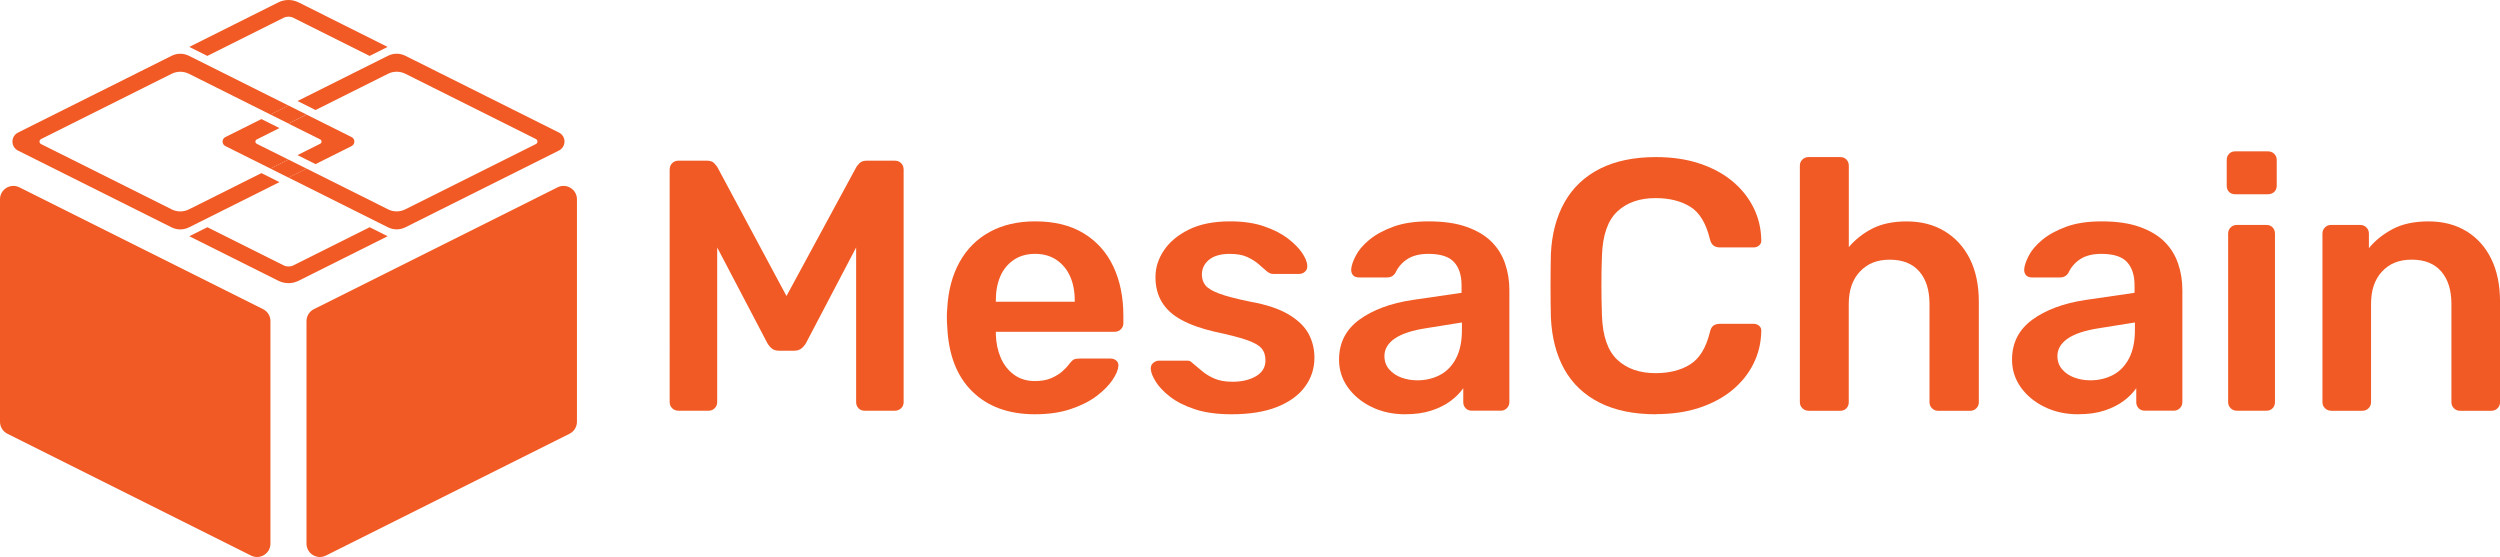 <?xml version="1.0" encoding="UTF-8"?>
<svg id="Capa_2" data-name="Capa 2" xmlns="http://www.w3.org/2000/svg" viewBox="0 0 879.32 195.91">
  <defs>
    <style>
      .cls-1 {
        fill: #f15a24;
      }
    </style>
  </defs>
  <g id="Capa_4" data-name="Capa 4">
    <g>
      <path class="cls-1" d="m136.34,16.5l-6.34,3.17-22.19-11.1-4.62-2.31c-1.08-.54-2.36-.54-3.44,0l-4.63,2.31-22.2,11.1-6.34-3.17,22.2-11.1,6.34-3.17,2.78-1.39c2.24-1.12,4.88-1.12,7.12,0l2.78,1.39,6.34,3.17,22.19,11.1Z"/>
      <path class="cls-1" d="m136.34,83.09l-22.19,11.1-6.34,3.17-2.78,1.39c-2.24,1.12-4.88,1.12-7.12,0l-2.78-1.39-6.34-3.17-22.2-11.1,6.34-3.17,22.2,11.1,4.63,2.31c1.08.54,2.36.54,3.44,0l4.62-2.31,22.19-11.1,6.34,3.17Z"/>
      <path class="cls-1" d="m95.12,112.95v78.25c0,3.5-3.68,5.78-6.82,4.21L2.6,152.56c-1.6-.8-2.6-2.43-2.6-4.21v-78.25c0-3.5,3.68-5.78,6.82-4.21l85.71,42.85c1.6.8,2.6,2.43,2.6,4.21Z"/>
      <path class="cls-1" d="m123.66,48.21c1.31.65,1.31,2.52,0,3.17l-3.17,1.59-3.18,1.59-3.16,1.58h0l-3.17,1.59-6.34-3.17,3.17-1.59,3.16-1.58,1.66-.83c.62-.31.62-1.2,0-1.52l-1.66-.83-3.17-1.58-3.17-1.58-3.17-1.58,6.34-3.17,3.17,1.58,3.17,1.58,3.17,1.58,3.18,1.59,3.17,1.59Z"/>
      <path class="cls-1" d="m196.59,46.62l-6.34-3.17-25.37-12.68-6.34-3.17-6.34-3.17h0l-6.34-3.17-3.31-1.65c-1.91-.95-4.16-.95-6.06,0l-2.43,1.21h0s-7.22,3.61-7.22,3.61l-22.2,11.1,6.34,3.17,22.2-11.1,3.31-1.66c1.91-.95,4.16-.95,6.07,0l3.31,1.65,6.34,3.17,6.34,3.17,25.37,12.68,4.58,2.29c.73.36.73,1.4,0,1.76l-4.58,2.29-25.37,12.68-6.34,3.17-6.34,3.17-3.31,1.66c-1.91.96-4.16.96-6.07,0l-3.31-1.66-25.37-12.68-6.34,3.17,25.37,12.68,6.34,3.17,3.31,1.65c1.91.95,4.16.95,6.06,0l3.31-1.65,6.34-3.17,6.34-3.17,6.34-3.17,25.37-12.68,6.34-3.17h0c2.61-1.31,2.61-5.03,0-6.34h0Z"/>
      <polygon class="cls-1" points="107.8 59.3 101.47 62.47 95.12 59.3 101.47 56.13 107.8 59.3"/>
      <path class="cls-1" d="m101.47,56.13l-6.34,3.17-3.18-1.59-3.17-1.58-3.17-1.58-3.17-1.58-3.17-1.59c-1.31-.65-1.31-2.52,0-3.17h0s3.17-1.58,3.17-1.58l3.17-1.58,3.17-1.59,3.17-1.58,6.34,3.17-3.17,1.58-3.17,1.59-1.65.83c-.62.31-.62,1.2,0,1.52l1.65.83,3.17,1.58,3.17,1.58,3.18,1.59Z"/>
      <polygon class="cls-1" points="107.8 40.28 101.47 43.45 95.12 40.28 101.47 37.11 107.8 40.28"/>
      <path class="cls-1" d="m91.95,60.89l-22.19,11.1-3.31,1.65c-1.91.96-4.16.96-6.07,0l-3.31-1.66-6.34-3.17-6.34-3.17-25.37-12.68-4.58-2.29c-.73-.36-.73-1.4,0-1.76l4.58-2.29,25.37-12.68,6.34-3.17,6.34-3.17,3.31-1.65c1.91-.95,4.16-.95,6.07,0l3.31,1.66,25.37,12.68,6.34-3.17-25.37-12.68-6.35-3.17-3.31-1.65c-1.91-.95-4.16-.95-6.06,0l-3.31,1.65-6.34,3.17h0l-6.34,3.17-6.34,3.17-25.37,12.68-6.34,3.17h0c-2.61,1.31-2.61,5.03,0,6.34h0s6.34,3.17,6.34,3.17l25.37,12.68,6.34,3.17,6.34,3.17,6.34,3.17,3.31,1.65c1.91.95,4.16.95,6.06,0l3.31-1.65h0s28.54-14.27,28.54-14.27l-6.34-3.17Z"/>
      <path class="cls-1" d="m202.93,70.1v78.25c0,1.78-1.01,3.41-2.6,4.21l-85.71,42.85c-3.13,1.57-6.82-.71-6.82-4.21v-78.25c0-1.78,1.01-3.41,2.6-4.21l85.71-42.85c3.13-1.57,6.82.71,6.82,4.21Z"/>
    </g>
    <g>
      <path class="cls-1" d="m238.68,144.46c-.92,0-1.68-.29-2.26-.88-.59-.58-.88-1.3-.88-2.14V59.65c0-.92.29-1.67.88-2.26s1.34-.88,2.26-.88h9.93c1.17,0,2.05.31,2.64.94.58.63.96,1.11,1.13,1.44l24.25,45.23,24.5-45.23c.17-.33.54-.82,1.13-1.44.58-.63,1.46-.94,2.64-.94h9.8c.92,0,1.67.29,2.26.88.58.59.88,1.34.88,2.26v81.79c0,.84-.29,1.55-.88,2.14s-1.34.88-2.26.88h-10.55c-.92,0-1.66-.29-2.2-.88-.55-.58-.82-1.3-.82-2.14v-54.4l-17.59,33.55c-.42.75-.96,1.4-1.63,1.95-.67.55-1.55.82-2.64.82h-5.15c-1.17,0-2.07-.27-2.7-.82-.63-.54-1.15-1.19-1.57-1.95l-17.59-33.55v54.4c0,.84-.29,1.55-.88,2.14s-1.3.88-2.14.88h-10.55Z"/>
      <path class="cls-1" d="m364.07,145.71c-9.3,0-16.67-2.68-22.11-8.04-5.45-5.36-8.38-12.98-8.79-22.87-.08-.84-.13-1.9-.13-3.2s.04-2.32.13-3.08c.33-6.28,1.78-11.73,4.33-16.33,2.55-4.61,6.09-8.15,10.62-10.62,4.52-2.47,9.84-3.71,15.96-3.71,6.78,0,12.48,1.4,17.09,4.21,4.61,2.81,8.08,6.7,10.43,11.69,2.34,4.98,3.52,10.74,3.52,17.28v2.64c0,.84-.29,1.55-.88,2.14s-1.34.88-2.26.88h-41.71v1c.08,2.93.65,5.63,1.7,8.1,1.05,2.47,2.6,4.46,4.65,5.97,2.05,1.51,4.5,2.26,7.35,2.26,2.34,0,4.31-.36,5.91-1.07,1.59-.71,2.89-1.53,3.89-2.45,1-.92,1.72-1.67,2.14-2.26.75-1,1.36-1.61,1.82-1.82.46-.21,1.15-.31,2.07-.31h10.8c.84,0,1.53.25,2.07.75.54.5.77,1.13.69,1.88-.08,1.34-.78,2.97-2.07,4.9-1.3,1.93-3.16,3.81-5.59,5.65-2.43,1.84-5.47,3.37-9.11,4.59s-7.81,1.82-12.5,1.82Zm-13.82-39.58h27.77v-.38c0-3.27-.55-6.11-1.63-8.54-1.09-2.43-2.68-4.35-4.77-5.78-2.09-1.42-4.61-2.14-7.54-2.14s-5.45.71-7.54,2.14c-2.09,1.43-3.67,3.35-4.71,5.78-1.05,2.43-1.57,5.28-1.57,8.54v.38Z"/>
      <path class="cls-1" d="m433.17,145.71c-5.03,0-9.32-.59-12.88-1.76-3.56-1.17-6.47-2.64-8.73-4.4-2.26-1.76-3.94-3.52-5.03-5.28-1.09-1.76-1.68-3.22-1.76-4.4-.08-.92.19-1.65.82-2.2.63-.54,1.32-.82,2.07-.82h9.93c.33,0,.63.04.88.13.25.08.58.34,1,.75,1.09.92,2.24,1.88,3.46,2.89,1.21,1.01,2.66,1.87,4.33,2.58,1.67.71,3.77,1.07,6.28,1.07,3.27,0,6.01-.65,8.23-1.95,2.22-1.3,3.33-3.16,3.33-5.59,0-1.76-.48-3.18-1.44-4.27-.96-1.09-2.75-2.07-5.34-2.95-2.6-.88-6.28-1.82-11.06-2.83-4.69-1.09-8.59-2.47-11.68-4.15-3.1-1.67-5.4-3.77-6.91-6.28-1.51-2.51-2.26-5.44-2.26-8.79s.98-6.39,2.95-9.36c1.97-2.97,4.9-5.42,8.79-7.35,3.9-1.93,8.73-2.89,14.51-2.89,4.52,0,8.46.57,11.81,1.7,3.35,1.13,6.13,2.53,8.36,4.21,2.22,1.68,3.91,3.37,5.09,5.09,1.17,1.72,1.8,3.2,1.88,4.46.08.92-.17,1.65-.75,2.2-.59.55-1.26.82-2.01.82h-9.3c-.42,0-.8-.08-1.13-.25-.34-.17-.67-.38-1-.63-.92-.84-1.93-1.72-3.02-2.64-1.09-.92-2.41-1.74-3.96-2.45-1.55-.71-3.58-1.07-6.09-1.07-3.18,0-5.61.69-7.29,2.07-1.68,1.38-2.51,3.12-2.51,5.21,0,1.43.4,2.66,1.19,3.71.79,1.05,2.41,2.03,4.84,2.95,2.43.92,6.11,1.88,11.06,2.89,5.61,1.01,10.07,2.49,13.38,4.46,3.31,1.97,5.65,4.23,7.04,6.78,1.38,2.56,2.07,5.38,2.07,8.48,0,3.77-1.11,7.16-3.33,10.18-2.22,3.02-5.49,5.38-9.8,7.1-4.32,1.72-9.66,2.58-16.02,2.58Z"/>
      <path class="cls-1" d="m494.23,145.71c-4.36,0-8.29-.86-11.81-2.58-3.52-1.72-6.3-4.02-8.36-6.91-2.05-2.89-3.08-6.13-3.08-9.74,0-5.86,2.37-10.53,7.1-14.01,4.73-3.47,10.99-5.8,18.78-6.97l17.21-2.51v-2.64c0-3.52-.88-6.24-2.64-8.17-1.76-1.93-4.77-2.89-9.05-2.89-3.01,0-5.46.61-7.35,1.82-1.88,1.22-3.29,2.83-4.21,4.84-.67,1.09-1.63,1.63-2.89,1.63h-9.93c-.92,0-1.61-.25-2.07-.75-.46-.5-.69-1.17-.69-2.01.08-1.34.63-2.97,1.63-4.9,1-1.93,2.59-3.79,4.77-5.59,2.18-1.8,4.98-3.33,8.42-4.59,3.43-1.26,7.58-1.88,12.44-1.88,5.28,0,9.74.65,13.38,1.95,3.64,1.3,6.55,3.04,8.73,5.21,2.18,2.18,3.77,4.73,4.77,7.66,1,2.93,1.51,6.03,1.51,9.3v39.45c0,.84-.29,1.55-.88,2.14s-1.3.88-2.14.88h-10.18c-.92,0-1.66-.29-2.2-.88-.55-.58-.82-1.3-.82-2.14v-4.9c-1.09,1.59-2.56,3.08-4.4,4.46-1.84,1.38-4.08,2.51-6.72,3.39-2.64.88-5.76,1.32-9.36,1.32Zm4.27-11.94c2.93,0,5.59-.63,7.98-1.88,2.39-1.26,4.27-3.2,5.65-5.84,1.38-2.64,2.07-5.97,2.07-9.99v-2.64l-12.56,2.01c-4.94.75-8.63,1.97-11.06,3.64-2.43,1.68-3.64,3.73-3.64,6.16,0,1.84.56,3.41,1.7,4.71,1.13,1.3,2.58,2.26,4.33,2.89,1.76.63,3.6.94,5.53.94Z"/>
      <path class="cls-1" d="m582.43,145.71c-7.79,0-14.39-1.36-19.79-4.08-5.4-2.72-9.53-6.62-12.38-11.68-2.85-5.07-4.44-11.16-4.77-18.28-.08-3.43-.12-7.12-.12-11.06s.04-7.71.12-11.31c.33-7.04,1.95-13.11,4.84-18.22,2.89-5.11,7.04-9.02,12.44-11.75,5.4-2.72,11.96-4.08,19.66-4.08,5.7,0,10.8.75,15.33,2.26,4.52,1.51,8.38,3.58,11.56,6.22,3.18,2.64,5.65,5.72,7.41,9.23s2.68,7.33,2.76,11.43c.08.75-.15,1.38-.69,1.88-.55.5-1.19.75-1.95.75h-11.94c-.92,0-1.68-.23-2.26-.69-.59-.46-1.01-1.23-1.26-2.32-1.34-5.53-3.64-9.3-6.91-11.31s-7.33-3.02-12.19-3.02c-5.61,0-10.09,1.57-13.44,4.71-3.35,3.14-5.15,8.31-5.4,15.52-.25,6.87-.25,13.9,0,21.11.25,7.21,2.05,12.38,5.4,15.52,3.35,3.14,7.83,4.71,13.44,4.71,4.86,0,8.92-1.02,12.19-3.08,3.27-2.05,5.57-5.8,6.91-11.25.25-1.17.67-1.97,1.26-2.39.58-.42,1.34-.63,2.26-.63h11.94c.75,0,1.4.25,1.95.75.54.5.77,1.13.69,1.88-.08,4.1-1.01,7.92-2.76,11.43s-4.23,6.6-7.41,9.23c-3.18,2.64-7.04,4.71-11.56,6.22-4.52,1.51-9.63,2.26-15.33,2.26Z"/>
      <path class="cls-1" d="m636.08,144.46c-.84,0-1.55-.29-2.14-.88-.59-.58-.88-1.3-.88-2.14V58.27c0-.84.29-1.55.88-2.14s1.3-.88,2.14-.88h11.18c.92,0,1.65.29,2.2.88.54.59.82,1.3.82,2.14v28.65c2.26-2.68,5.03-4.86,8.29-6.53,3.27-1.67,7.29-2.51,12.06-2.51,5.11,0,9.57,1.15,13.38,3.46,3.81,2.31,6.76,5.55,8.86,9.74,2.09,4.19,3.14,9.22,3.14,15.08v35.31c0,.84-.29,1.55-.88,2.14s-1.3.88-2.14.88h-11.31c-.84,0-1.55-.29-2.14-.88-.59-.58-.88-1.3-.88-2.14v-34.55c0-4.86-1.19-8.67-3.58-11.43-2.39-2.76-5.84-4.15-10.37-4.15s-7.85,1.38-10.49,4.15-3.96,6.58-3.96,11.43v34.55c0,.84-.27,1.55-.82,2.14-.55.59-1.28.88-2.2.88h-11.18Z"/>
      <path class="cls-1" d="m730.94,145.71c-4.36,0-8.29-.86-11.81-2.58-3.52-1.72-6.3-4.02-8.36-6.91-2.05-2.89-3.08-6.13-3.08-9.74,0-5.86,2.37-10.53,7.1-14.01,4.73-3.47,10.99-5.8,18.78-6.97l17.21-2.51v-2.64c0-3.52-.88-6.24-2.64-8.17-1.76-1.93-4.77-2.89-9.05-2.89-3.01,0-5.46.61-7.35,1.82-1.88,1.22-3.29,2.83-4.21,4.84-.67,1.09-1.63,1.63-2.89,1.63h-9.93c-.92,0-1.61-.25-2.07-.75-.46-.5-.69-1.17-.69-2.01.08-1.34.63-2.97,1.63-4.9,1-1.93,2.59-3.79,4.77-5.59,2.18-1.8,4.98-3.33,8.42-4.59,3.43-1.26,7.58-1.88,12.44-1.88,5.28,0,9.74.65,13.38,1.95,3.64,1.3,6.55,3.04,8.73,5.21,2.18,2.18,3.77,4.73,4.77,7.66,1,2.93,1.51,6.03,1.51,9.3v39.45c0,.84-.29,1.55-.88,2.14s-1.3.88-2.14.88h-10.18c-.92,0-1.66-.29-2.2-.88-.55-.58-.82-1.3-.82-2.14v-4.9c-1.09,1.59-2.56,3.08-4.4,4.46-1.84,1.38-4.08,2.51-6.72,3.39-2.64.88-5.76,1.32-9.36,1.32Zm4.27-11.94c2.93,0,5.59-.63,7.98-1.88,2.39-1.26,4.27-3.2,5.65-5.84,1.38-2.64,2.07-5.97,2.07-9.99v-2.64l-12.56,2.01c-4.94.75-8.63,1.97-11.06,3.64-2.43,1.68-3.64,3.73-3.64,6.16,0,1.84.56,3.41,1.7,4.71,1.13,1.3,2.58,2.26,4.33,2.89,1.76.63,3.6.94,5.53.94Z"/>
      <path class="cls-1" d="m786.22,68.32c-.92,0-1.66-.27-2.2-.82-.55-.54-.82-1.28-.82-2.2v-9.05c0-.84.27-1.55.82-2.14.54-.58,1.28-.88,2.2-.88h11.43c.92,0,1.67.29,2.26.88.58.59.88,1.3.88,2.14v9.05c0,.92-.29,1.65-.88,2.2-.59.55-1.34.82-2.26.82h-11.43Zm.5,76.14c-.84,0-1.55-.29-2.14-.88-.59-.58-.88-1.3-.88-2.14v-59.3c0-.84.29-1.55.88-2.14s1.3-.88,2.14-.88h10.43c.92,0,1.65.29,2.2.88.54.59.82,1.3.82,2.14v59.3c0,.84-.27,1.55-.82,2.14-.55.59-1.28.88-2.2.88h-10.43Z"/>
      <path class="cls-1" d="m819.89,144.46c-.84,0-1.55-.29-2.14-.88-.59-.58-.88-1.3-.88-2.14v-59.3c0-.84.29-1.55.88-2.14s1.3-.88,2.14-.88h10.3c.84,0,1.55.29,2.14.88.58.59.88,1.3.88,2.14v5.15c2.18-2.68,4.96-4.92,8.36-6.72,3.39-1.8,7.6-2.7,12.63-2.7s9.55,1.15,13.32,3.46c3.77,2.31,6.68,5.55,8.73,9.74,2.05,4.19,3.08,9.22,3.08,15.08v35.31c0,.84-.29,1.55-.88,2.14s-1.3.88-2.14.88h-11.06c-.84,0-1.55-.29-2.14-.88-.59-.58-.88-1.3-.88-2.14v-34.55c0-4.86-1.19-8.67-3.58-11.43-2.39-2.76-5.84-4.15-10.37-4.15s-7.83,1.38-10.43,4.15c-2.6,2.76-3.89,6.58-3.89,11.43v34.55c0,.84-.29,1.55-.88,2.14s-1.3.88-2.14.88h-11.06Z"/>
    </g>
  </g>
</svg>